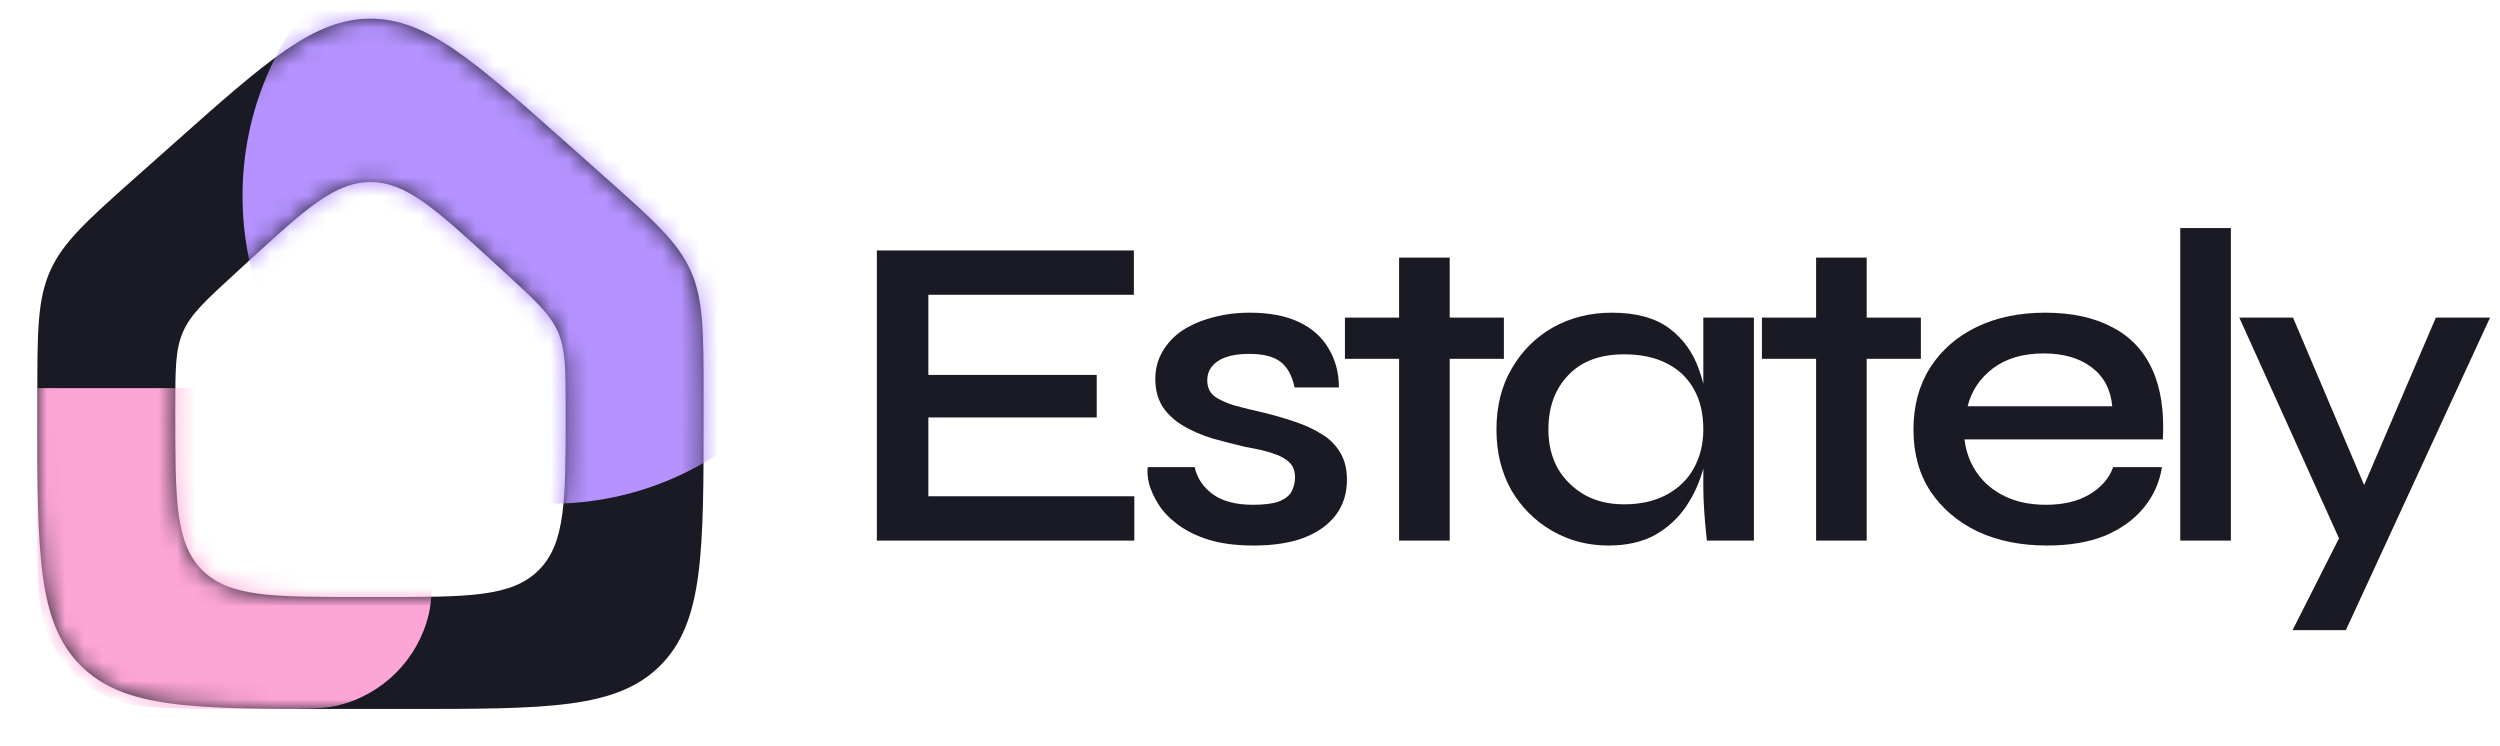 <svg width="134" height="40" viewBox="0 0 134 40" fill="none" xmlns="http://www.w3.org/2000/svg">
<path fill-rule="evenodd" clip-rule="evenodd" d="M2.696 14.504C2 16.055 2 17.809 2 21.319V22.127C2 29.61 2 33.351 4.325 35.675C6.649 38 10.39 38 17.873 38H21.841C29.324 38 33.065 38 35.389 35.675C37.714 33.351 37.714 29.61 37.714 22.127V21.319C37.714 17.809 37.714 16.055 37.017 14.504C36.321 12.953 35.009 11.787 32.386 9.455L30.402 7.691C25.384 3.231 22.874 1 19.857 1C16.84 1 14.33 3.231 9.312 7.691L7.328 9.455C4.705 11.787 3.393 12.953 2.696 14.504ZM9.812 17.783C9.396 18.73 9.396 19.796 9.396 21.928V22.154C9.396 26.796 9.396 29.116 10.837 30.558C12.279 32 14.6 32 19.242 32H20.472C25.114 32 27.435 32 28.877 30.558C30.319 29.116 30.319 26.796 30.319 22.154V21.928C30.319 19.796 30.319 18.73 29.902 17.783C29.486 16.836 28.701 16.115 27.13 14.674L26.514 14.109C23.354 11.209 21.774 9.759 19.857 9.759C17.941 9.759 16.36 11.209 13.2 14.109L12.585 14.674C11.014 16.115 10.228 16.836 9.812 17.783Z" fill="#191A23"/>
<mask id="mask0_637_1323" style="mask-type:alpha" maskUnits="userSpaceOnUse" x="2" y="1" width="36" height="37">
<path fill-rule="evenodd" clip-rule="evenodd" d="M2.696 14.504C2 16.055 2 17.809 2 21.319V22.127C2 29.61 2 33.351 4.325 35.675C6.649 38 10.39 38 17.873 38H21.841C29.324 38 33.065 38 35.389 35.675C37.714 33.351 37.714 29.61 37.714 22.127V21.319C37.714 17.809 37.714 16.055 37.017 14.504C36.321 12.953 35.009 11.787 32.386 9.455L30.402 7.691C25.384 3.231 22.874 1 19.857 1C16.84 1 14.33 3.231 9.312 7.691L7.328 9.455C4.705 11.787 3.393 12.953 2.696 14.504ZM9.812 17.783C9.396 18.73 9.396 19.796 9.396 21.928V22.154C9.396 26.796 9.396 29.116 10.837 30.558C12.279 32 14.6 32 19.242 32H20.472C25.114 32 27.435 32 28.877 30.558C30.319 29.116 30.319 26.796 30.319 22.154V21.928C30.319 19.796 30.319 18.73 29.902 17.783C29.486 16.836 28.701 16.115 27.13 14.674L26.514 14.109C23.354 11.209 21.774 9.759 19.857 9.759C17.941 9.759 16.36 11.209 13.2 14.109L12.585 14.674C11.014 16.115 10.228 16.836 9.812 17.783Z" fill="#B592FF"/>
</mask>
<g mask="url(#mask0_637_1323)">
<circle cx="29.5" cy="10.5" r="16.5" fill="#B592FF"/>
<path d="M14.565 20.804C16.41 20.804 17.332 20.804 18.093 20.987C20.512 21.568 22.4 23.456 22.98 25.874C23.163 26.635 23.163 27.558 23.163 29.402C23.163 31.247 23.163 32.169 22.98 32.93C22.4 35.349 20.512 37.237 18.093 37.817C17.332 38 16.41 38 14.565 38L12.581 38C8.877 38 7.025 38 5.61 37.279C4.366 36.645 3.354 35.633 2.72 34.389C1.999 32.974 1.999 31.122 1.999 27.418L1.999 20.804L14.565 20.804Z" fill="#FDA5D6"/>
</g>
<path d="M49.76 22.376V26.6H60.8V28.976H47V13.424H60.776V15.8H49.76V20.096H58.784V22.376H49.76Z" fill="#191A23"/>
<path d="M61.517 25.04H64.037C64.165 25.632 64.493 26.12 65.021 26.504C65.549 26.872 66.261 27.056 67.157 27.056C67.749 27.056 68.205 27 68.525 26.888C68.861 26.76 69.093 26.584 69.221 26.36C69.349 26.12 69.413 25.864 69.413 25.592C69.413 25.24 69.309 24.968 69.101 24.776C68.909 24.584 68.613 24.424 68.213 24.296C67.829 24.168 67.349 24.056 66.773 23.96C66.165 23.816 65.573 23.664 64.997 23.504C64.421 23.328 63.901 23.104 63.437 22.832C62.973 22.56 62.605 22.224 62.333 21.824C62.061 21.408 61.925 20.904 61.925 20.312C61.925 19.768 62.053 19.28 62.309 18.848C62.565 18.4 62.917 18.024 63.365 17.72C63.829 17.416 64.365 17.184 64.973 17.024C65.597 16.848 66.269 16.76 66.989 16.76C68.045 16.76 68.925 16.928 69.629 17.264C70.333 17.6 70.861 18.072 71.213 18.68C71.581 19.288 71.765 19.984 71.765 20.768H69.389C69.261 20.144 69.013 19.688 68.645 19.4C68.277 19.112 67.717 18.968 66.965 18.968C66.229 18.968 65.669 19.096 65.285 19.352C64.901 19.608 64.709 19.952 64.709 20.384C64.709 20.736 64.829 21.016 65.069 21.224C65.325 21.416 65.685 21.584 66.149 21.728C66.613 21.856 67.165 21.992 67.805 22.136C68.381 22.28 68.925 22.44 69.437 22.616C69.965 22.792 70.429 23.008 70.829 23.264C71.245 23.504 71.573 23.824 71.813 24.224C72.069 24.624 72.197 25.12 72.197 25.712C72.197 26.448 71.997 27.08 71.597 27.608C71.197 28.136 70.621 28.544 69.869 28.832C69.133 29.104 68.245 29.24 67.205 29.24C66.261 29.24 65.453 29.136 64.781 28.928C64.125 28.72 63.573 28.448 63.125 28.112C62.677 27.776 62.333 27.416 62.093 27.032C61.853 26.648 61.685 26.28 61.589 25.928C61.509 25.576 61.485 25.28 61.517 25.04Z" fill="#191A23"/>
<path d="M72.088 17.024H80.608V19.232H72.088V17.024ZM74.992 13.808H77.704V28.976H74.992V13.808Z" fill="#191A23"/>
<path d="M86.21 29.24C85.106 29.24 84.098 28.976 83.186 28.448C82.274 27.92 81.546 27.192 81.002 26.264C80.474 25.32 80.21 24.24 80.21 23.024C80.21 21.776 80.482 20.688 81.026 19.76C81.57 18.816 82.306 18.08 83.234 17.552C84.178 17.024 85.234 16.76 86.402 16.76C87.698 16.76 88.722 17.04 89.474 17.6C90.226 18.16 90.762 18.912 91.082 19.856C91.418 20.8 91.586 21.856 91.586 23.024C91.586 23.696 91.49 24.392 91.298 25.112C91.106 25.832 90.802 26.504 90.386 27.128C89.97 27.752 89.418 28.264 88.73 28.664C88.042 29.048 87.202 29.24 86.21 29.24ZM87.05 27.032C87.946 27.032 88.714 26.856 89.354 26.504C89.994 26.152 90.474 25.68 90.794 25.088C91.13 24.48 91.298 23.792 91.298 23.024C91.298 22.176 91.13 21.456 90.794 20.864C90.458 20.256 89.97 19.792 89.33 19.472C88.706 19.152 87.946 18.992 87.05 18.992C85.754 18.992 84.754 19.368 84.05 20.12C83.346 20.856 82.994 21.824 82.994 23.024C82.994 23.808 83.162 24.504 83.498 25.112C83.85 25.704 84.33 26.176 84.938 26.528C85.546 26.864 86.25 27.032 87.05 27.032ZM91.298 17.024H94.01V28.976H91.49C91.49 28.976 91.474 28.824 91.442 28.52C91.41 28.216 91.378 27.84 91.346 27.392C91.314 26.944 91.298 26.52 91.298 26.12V17.024Z" fill="#191A23"/>
<path d="M94.439 17.024H102.959V19.232H94.439V17.024ZM97.343 13.808H100.055V28.976H97.343V13.808Z" fill="#191A23"/>
<path d="M113.265 25.04H115.881C115.753 25.856 115.425 26.584 114.897 27.224C114.385 27.848 113.697 28.344 112.833 28.712C111.969 29.064 110.929 29.24 109.713 29.24C108.321 29.24 107.089 28.992 106.017 28.496C104.945 27.984 104.097 27.264 103.473 26.336C102.865 25.408 102.561 24.304 102.561 23.024C102.561 21.76 102.857 20.656 103.449 19.712C104.057 18.768 104.889 18.04 105.945 17.528C107.001 17.016 108.225 16.76 109.617 16.76C111.041 16.76 112.233 17.016 113.193 17.528C114.169 18.024 114.889 18.776 115.353 19.784C115.817 20.776 116.009 22.032 115.929 23.552H105.297C105.377 24.224 105.601 24.824 105.969 25.352C106.337 25.88 106.833 26.296 107.457 26.6C108.081 26.904 108.817 27.056 109.665 27.056C110.593 27.056 111.369 26.872 111.993 26.504C112.633 26.12 113.057 25.632 113.265 25.04ZM109.545 18.944C108.441 18.944 107.537 19.208 106.833 19.736C106.129 20.264 105.673 20.944 105.465 21.776H113.217C113.137 20.88 112.769 20.184 112.113 19.688C111.457 19.192 110.601 18.944 109.545 18.944Z" fill="#191A23"/>
<path d="M116.862 12.224H119.574V28.976H116.862V12.224Z" fill="#191A23"/>
<path d="M120.026 17.024H122.906L127.778 28.496L125.426 28.976L120.026 17.024ZM133.466 17.024L125.738 33.776H122.882L126.194 27.224L130.562 17.024H133.466Z" fill="#191A23"/>
</svg>
